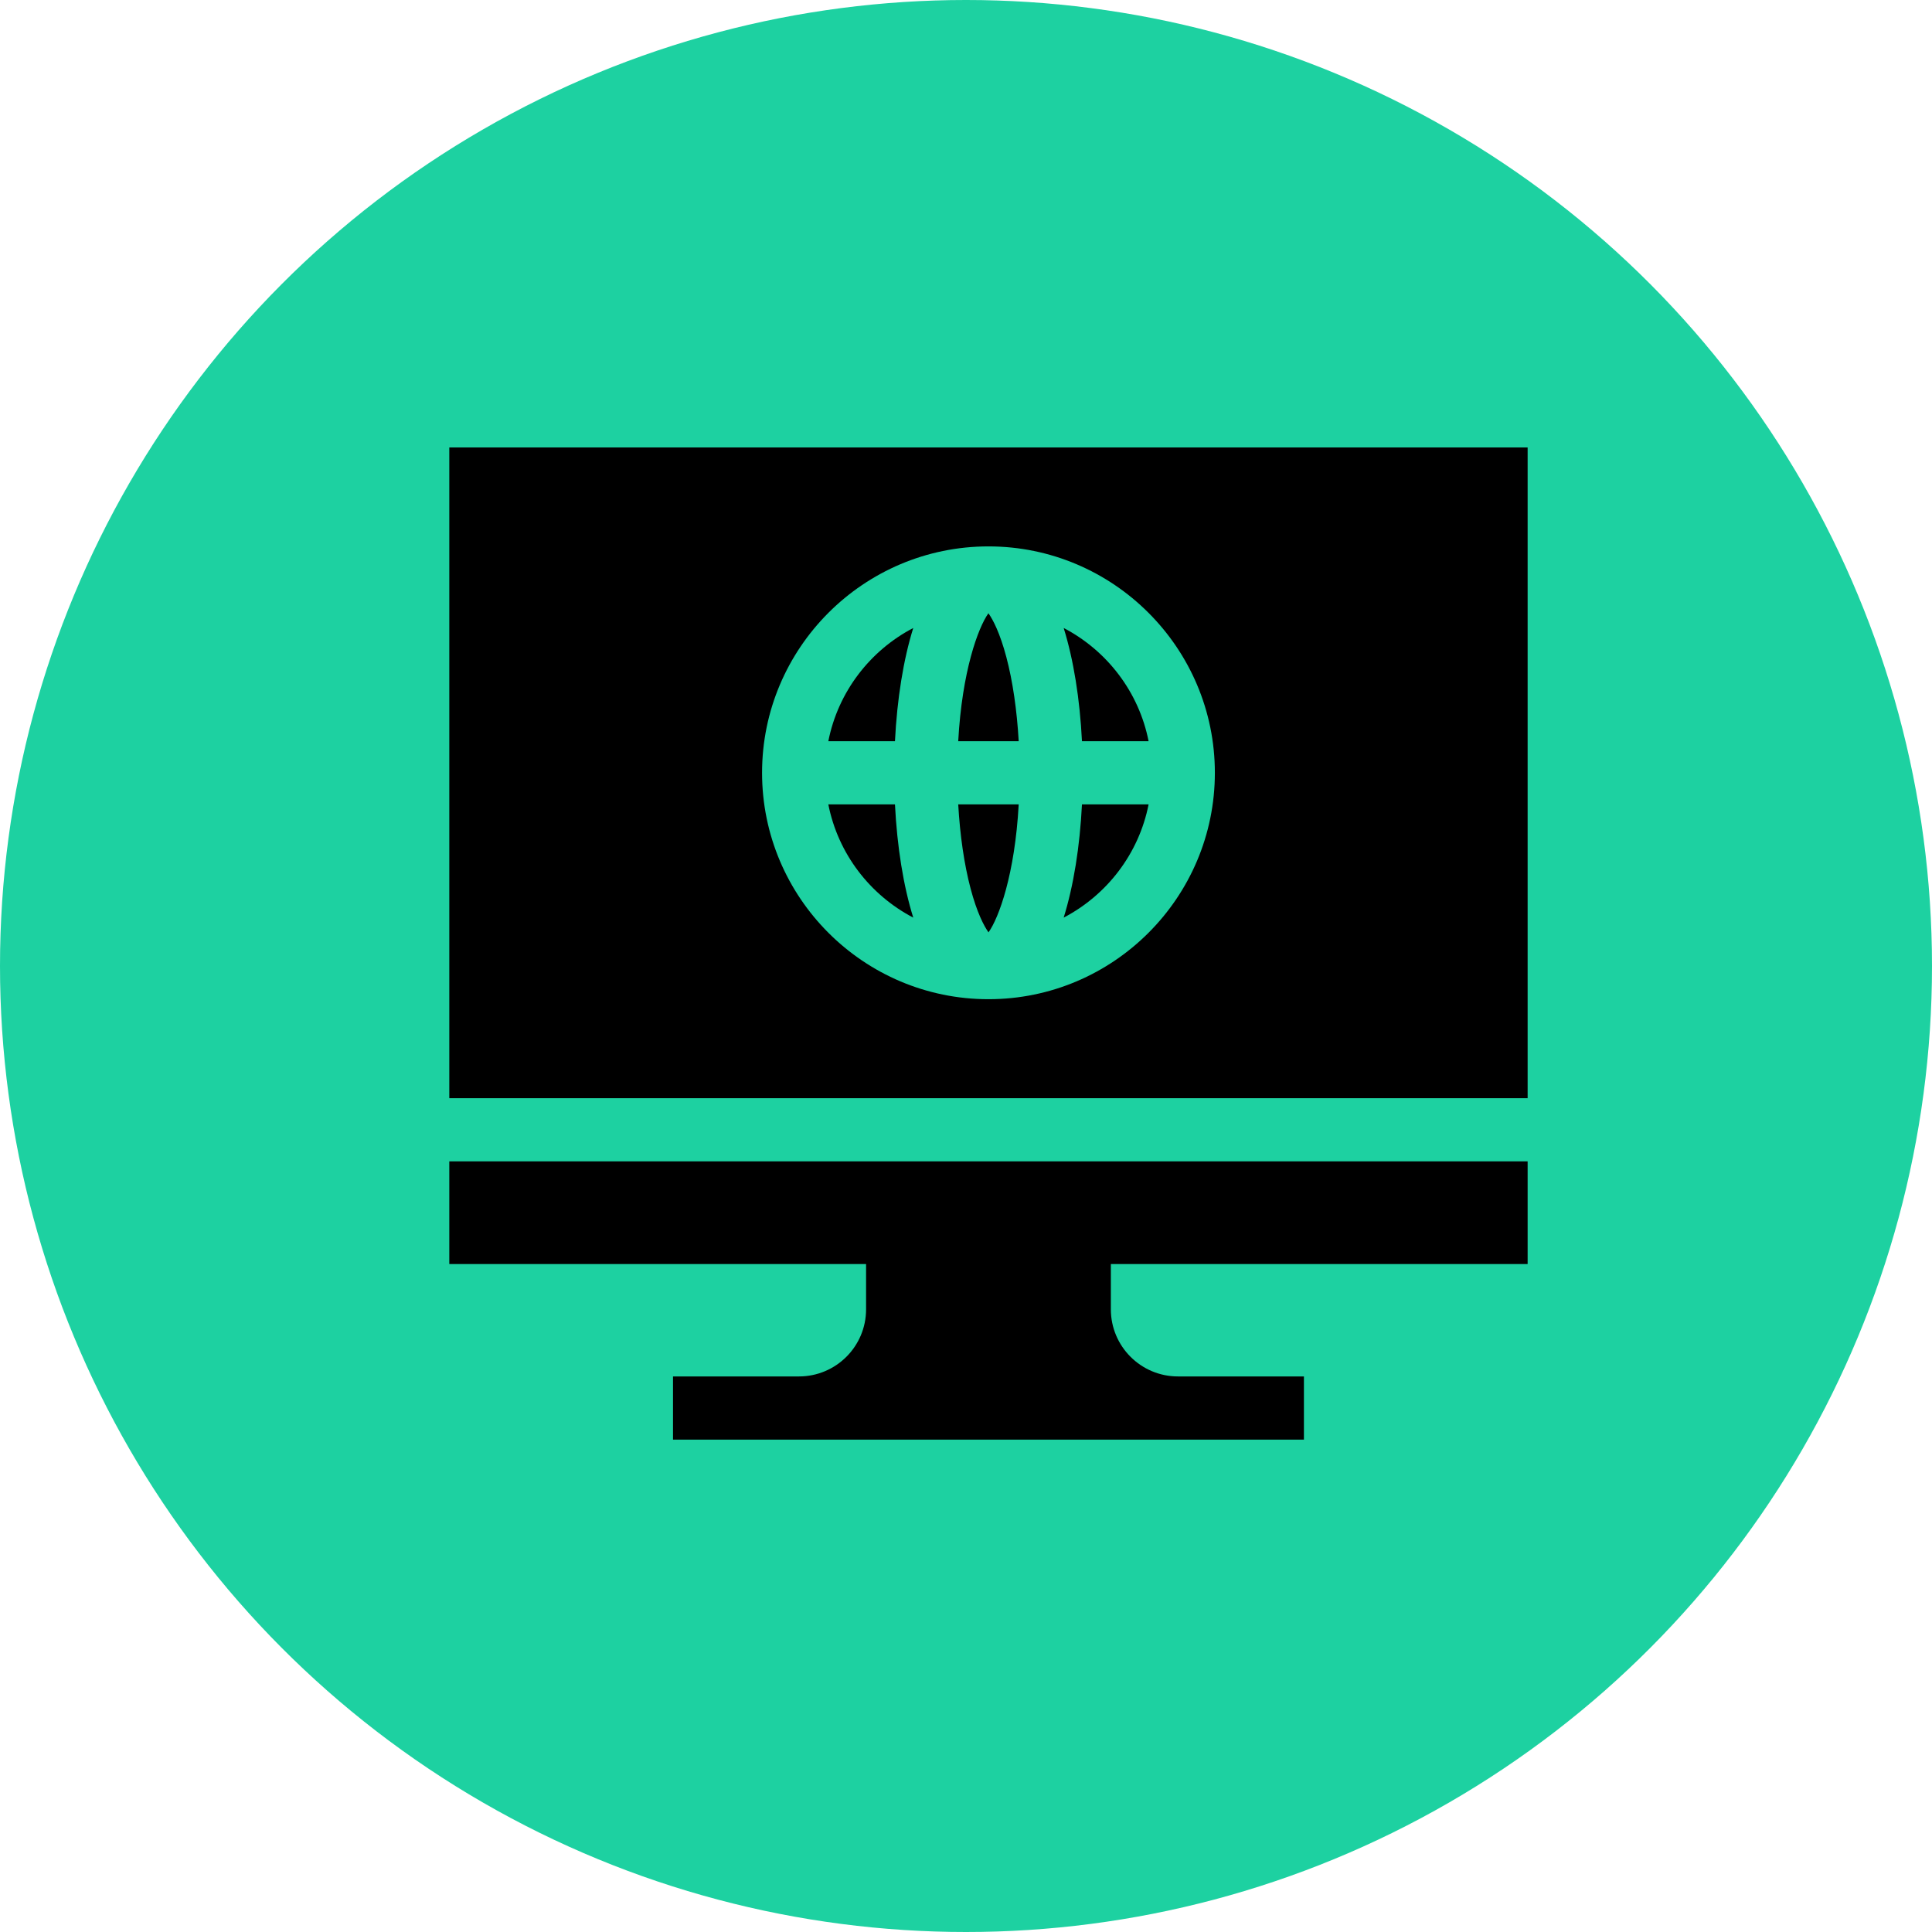 <svg width="43" height="43" viewBox="0 0 43 43" fill="none" xmlns="http://www.w3.org/2000/svg">
<circle cx="21.5" cy="21.5" r="21.5" fill="#1DD1A1"/>
<path d="M10 28.133H19.276V29.141C19.276 29.966 18.607 30.635 17.782 30.635H14.979V32.041H29.021V30.635H26.218C25.393 30.635 24.724 29.966 24.724 29.141V28.133H34V25.848H10V28.133Z" fill="black"/>
<path d="M21.602 19.776C21.744 20.312 21.899 20.608 22.001 20.751C22.23 20.43 22.588 19.461 22.673 17.903H21.327C21.366 18.591 21.46 19.239 21.602 19.776V19.776Z" fill="black"/>
<path d="M22.398 14.625C22.256 14.089 22.101 13.792 21.999 13.649C21.77 13.97 21.412 14.94 21.327 16.497H22.673C22.634 15.809 22.54 15.162 22.398 14.625V14.625Z" fill="black"/>
<path d="M18.436 16.497H19.919C19.966 15.557 20.106 14.683 20.326 13.977C19.363 14.48 18.652 15.4 18.436 16.497Z" fill="black"/>
<path d="M23.674 13.977C23.894 14.683 24.034 15.557 24.081 16.497H25.564C25.348 15.4 24.637 14.48 23.674 13.977V13.977Z" fill="black"/>
<path d="M10 9.959V24.442H34V9.959H10ZM22 22.239C19.221 22.239 16.961 19.979 16.961 17.2C16.961 14.422 19.221 12.161 22 12.161C24.779 12.161 27.039 14.422 27.039 17.2C27.039 19.979 24.779 22.239 22 22.239Z" fill="black"/>
<path d="M23.674 20.423C24.637 19.92 25.348 19 25.564 17.903H24.081C24.034 18.843 23.894 19.717 23.674 20.423Z" fill="black"/>
<path d="M18.436 17.903C18.652 19 19.363 19.92 20.326 20.423C20.106 19.717 19.966 18.843 19.919 17.903H18.436Z" fill="black"/>
</svg>
